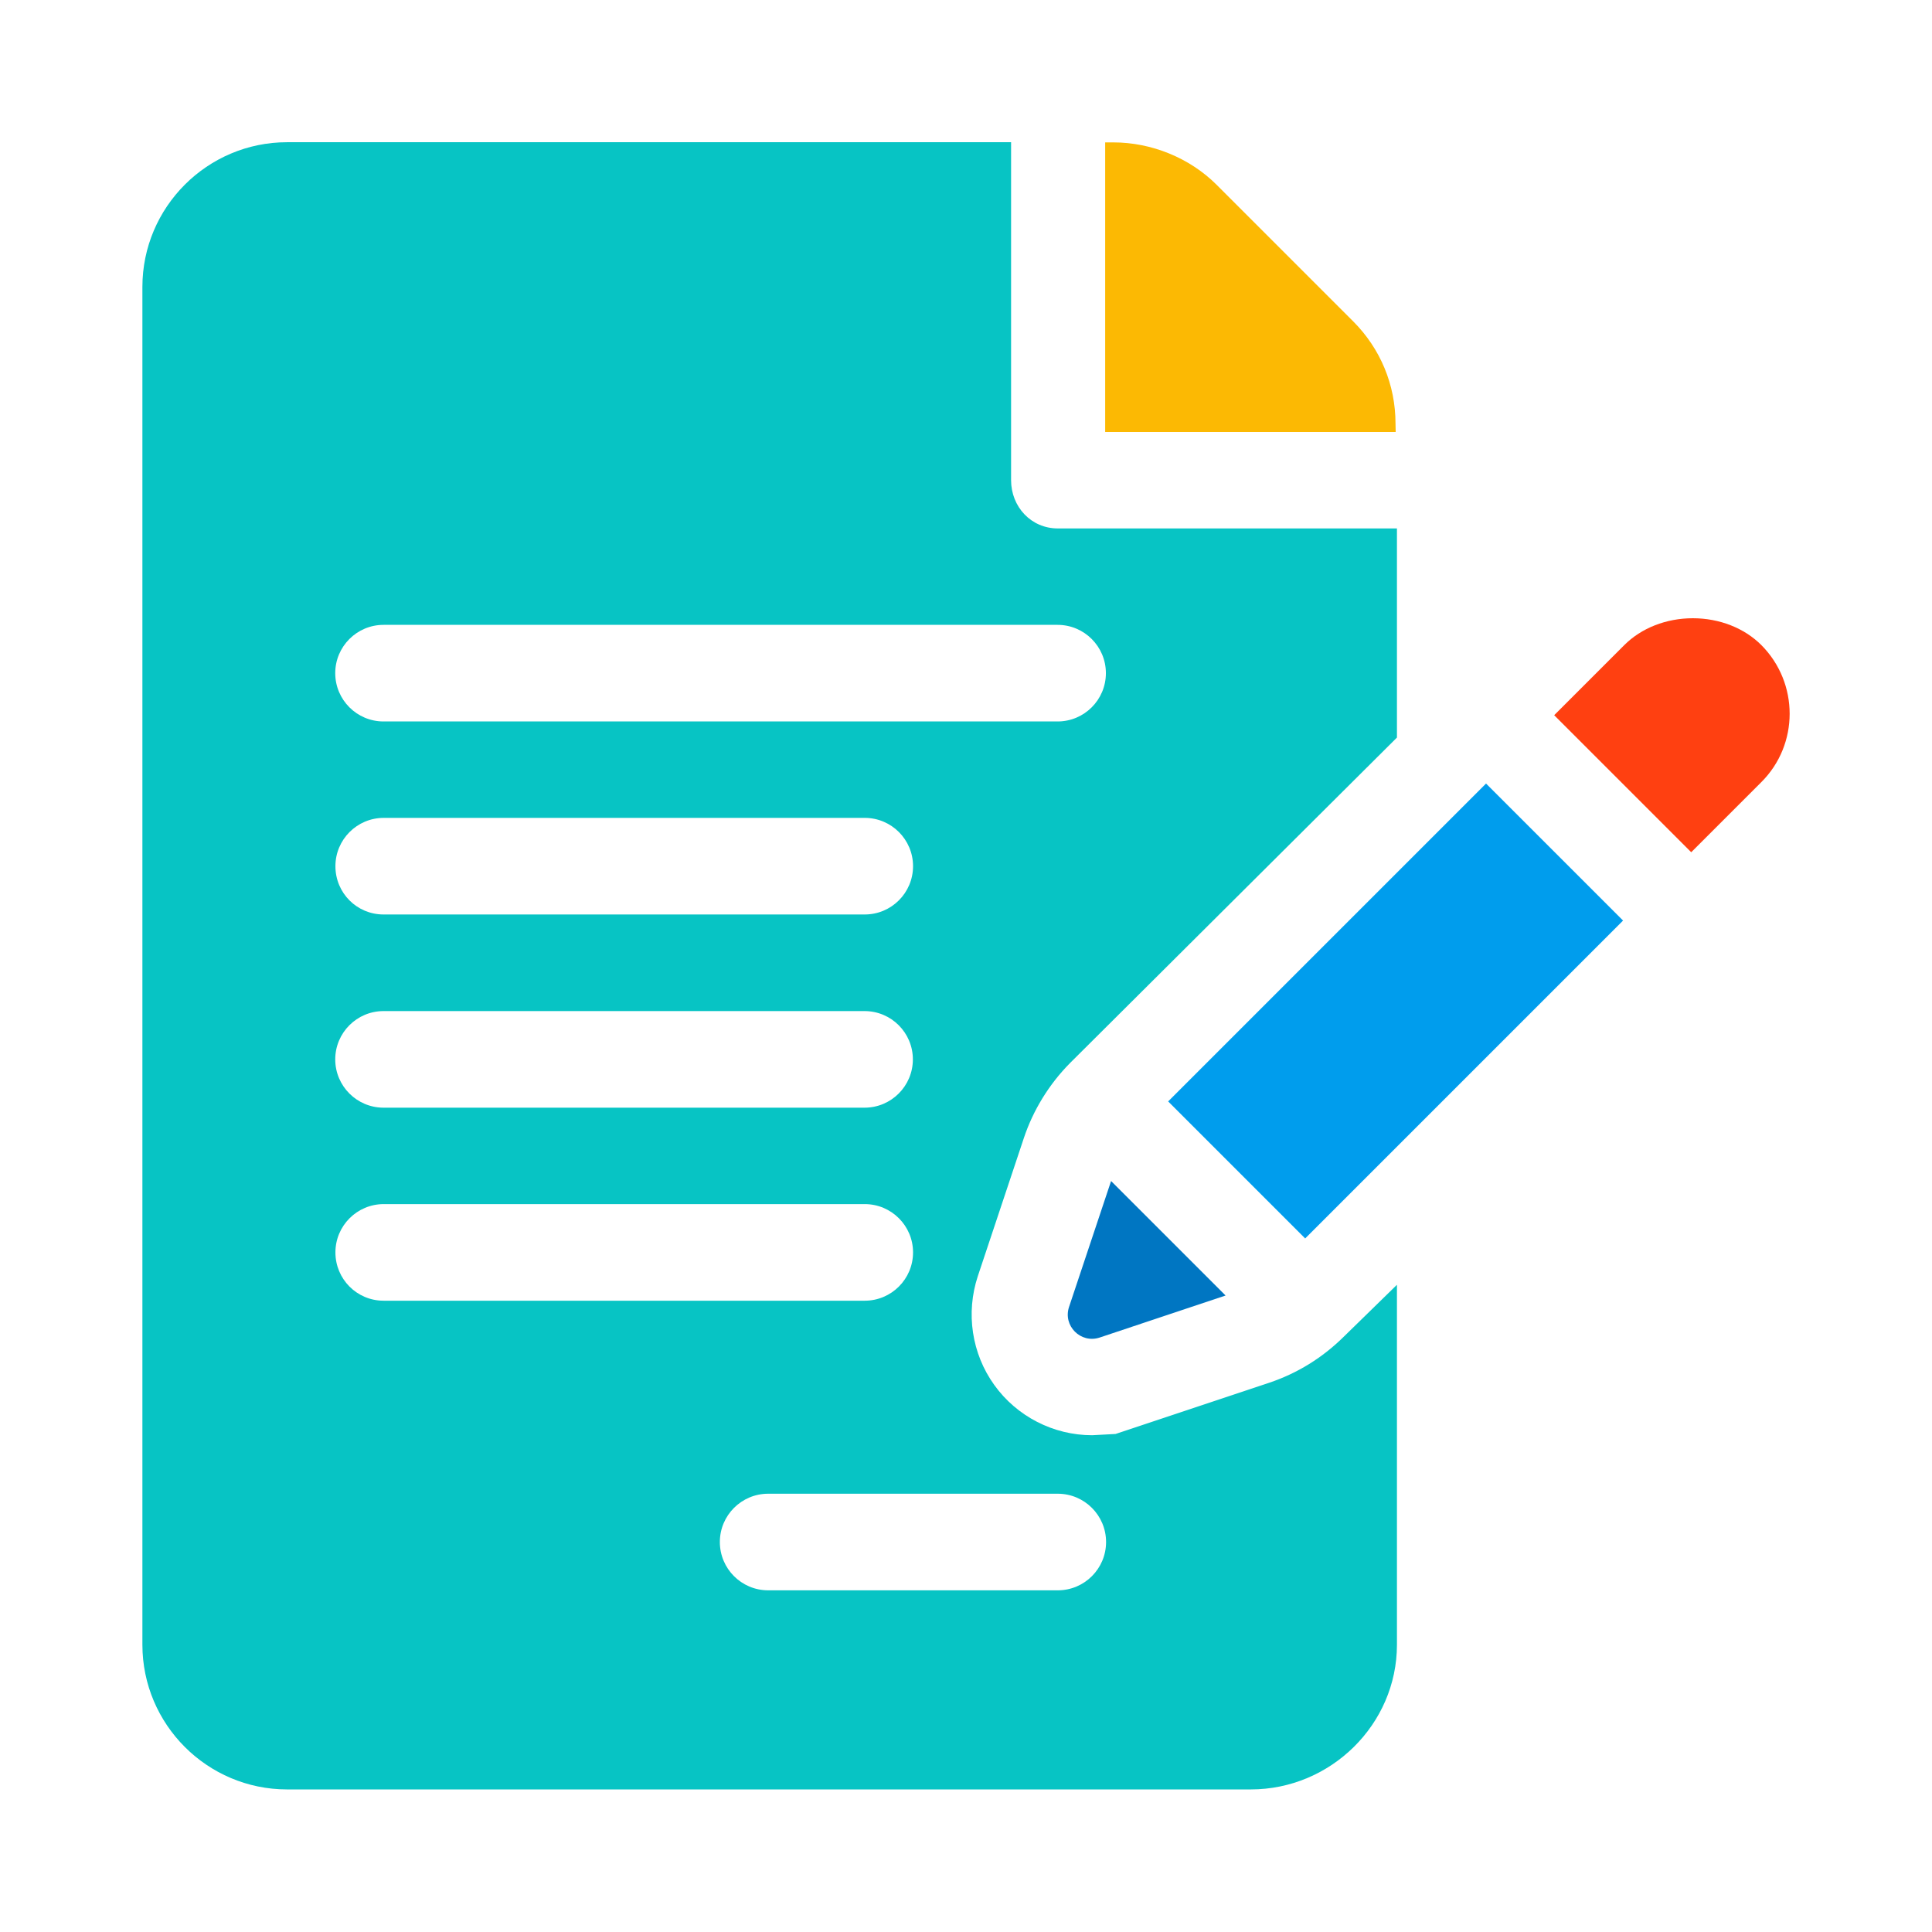 <?xml version="1.0" encoding="utf-8"?>
<!-- Generator: Adobe Illustrator 24.1.2, SVG Export Plug-In . SVG Version: 6.00 Build 0)  -->
<svg version="1.1" id="Layer_1" xmlns="http://www.w3.org/2000/svg" xmlns:xlink="http://www.w3.org/1999/xlink" x="0px" y="0px"
	 viewBox="0 0 1080 1080" style="enable-background:new 0 0 1080 1080;" xml:space="preserve">
<style type="text/css">
	.st0{fill:#07C4C4;}
	.st1{fill:#0076C2;}
	.st2{fill:#009DED;}
	.st3{fill:#FF4011;}
	.st4{fill:#FCB903;}
	.st5{fill:#FAFAFA;}
	.st6{fill:#FFCE00;}
	.st7{fill:#FFAA00;}
	.st8{fill:#0599D3;}
	.st9{fill:#FFFFFF;}
	.st10{fill:#0BB2AD;}
</style>
<g>
	<g>
		<g>
			<path class="st4" d="M780.1,236.8c0-21.6-8.4-41.9-23.7-57.2l-76.3-76.3c-15.1-15.1-36.5-23.7-57.7-23.7h-4.6v161.9h162.4
				L780.1,236.8L780.1,236.8z"/>
		</g>
	</g>
	<g>
		<g>
			<path class="st0" d="M572.3,636.3c5.2-15.7,14.2-30.3,25.9-42.1l182.7-181.9V295.4H591.3c-14.9,0-26.1-12.1-26.1-27V79.5H160.5
				c-44.6,0-80.9,36.3-80.9,80.9v759c0,44.6,36.3,80.9,80.9,80.9h538.7c44.6,0,81.7-36.3,81.7-80.9V718.2l-29.6,28.9
				c-12,11.9-26.1,20.6-41.9,25.9l-85.8,28.6l-13.1,0.7c-21.6,0-42.1-10.5-54.7-28.1c-12.6-17.5-16-40.2-9.2-60.8L572.3,636.3z
				 M214.4,565.2h268.9c14.9,0,27,12.1,27,27c0,14.9-12.1,27-27,27H214.4c-14.9,0-27-12.1-27-27S199.5,565.2,214.4,565.2z
				 M187.5,484.2c0-14.9,12.1-27,27-27h268.9c14.9,0,27,12.1,27,27s-12.1,27-27,27H214.4C199.5,511.2,187.5,499.2,187.5,484.2z
				 M187.5,700.1c0-14.9,12.1-27,27-27h268.9c14.9,0,27,12.1,27,27c0,14.9-12.1,27-27,27H214.4C199.5,727.1,187.5,715,187.5,700.1z
				 M591.3,835c14.9,0,27,12.1,27,27c0,14.9-12.1,27-27,27H429.4c-14.9,0-27-12.1-27-27c0-14.9,12.1-27,27-27H591.3z M214.4,403.3
				c-14.9,0-27-12.1-27-27s12.1-27,27-27h376.8c14.9,0,27,12.1,27,27s-12.1,27-27,27H214.4z"/>
		</g>
	</g>
	<g>
		<g>
			<path class="st1" d="M621.1,660.2l-23.5,70.4c-3.5,10.5,6.5,20.6,17.1,17.1l70.4-23.5L621.1,660.2z"/>
		</g>
	</g>
	<g>
		<g>
			<path class="st2" d="M830.7,438L653,615.7l76.6,76.6c40.2-40.2,118.3-118.3,177.7-177.7L830.7,438z"/>
		</g>
	</g>
	<g>
		<g>
			<path class="st3" d="M984.6,360.6c-9.5-9.5-23.4-15-38.3-15s-28.8,5.5-38.3,15l-39.2,39.2l76.6,76.6
				c21.5-21.5,36.3-36.3,39.2-39.2C1005.7,416.2,1005.7,381.8,984.6,360.6z"/>
		</g>
	</g>
</g>
</svg>
